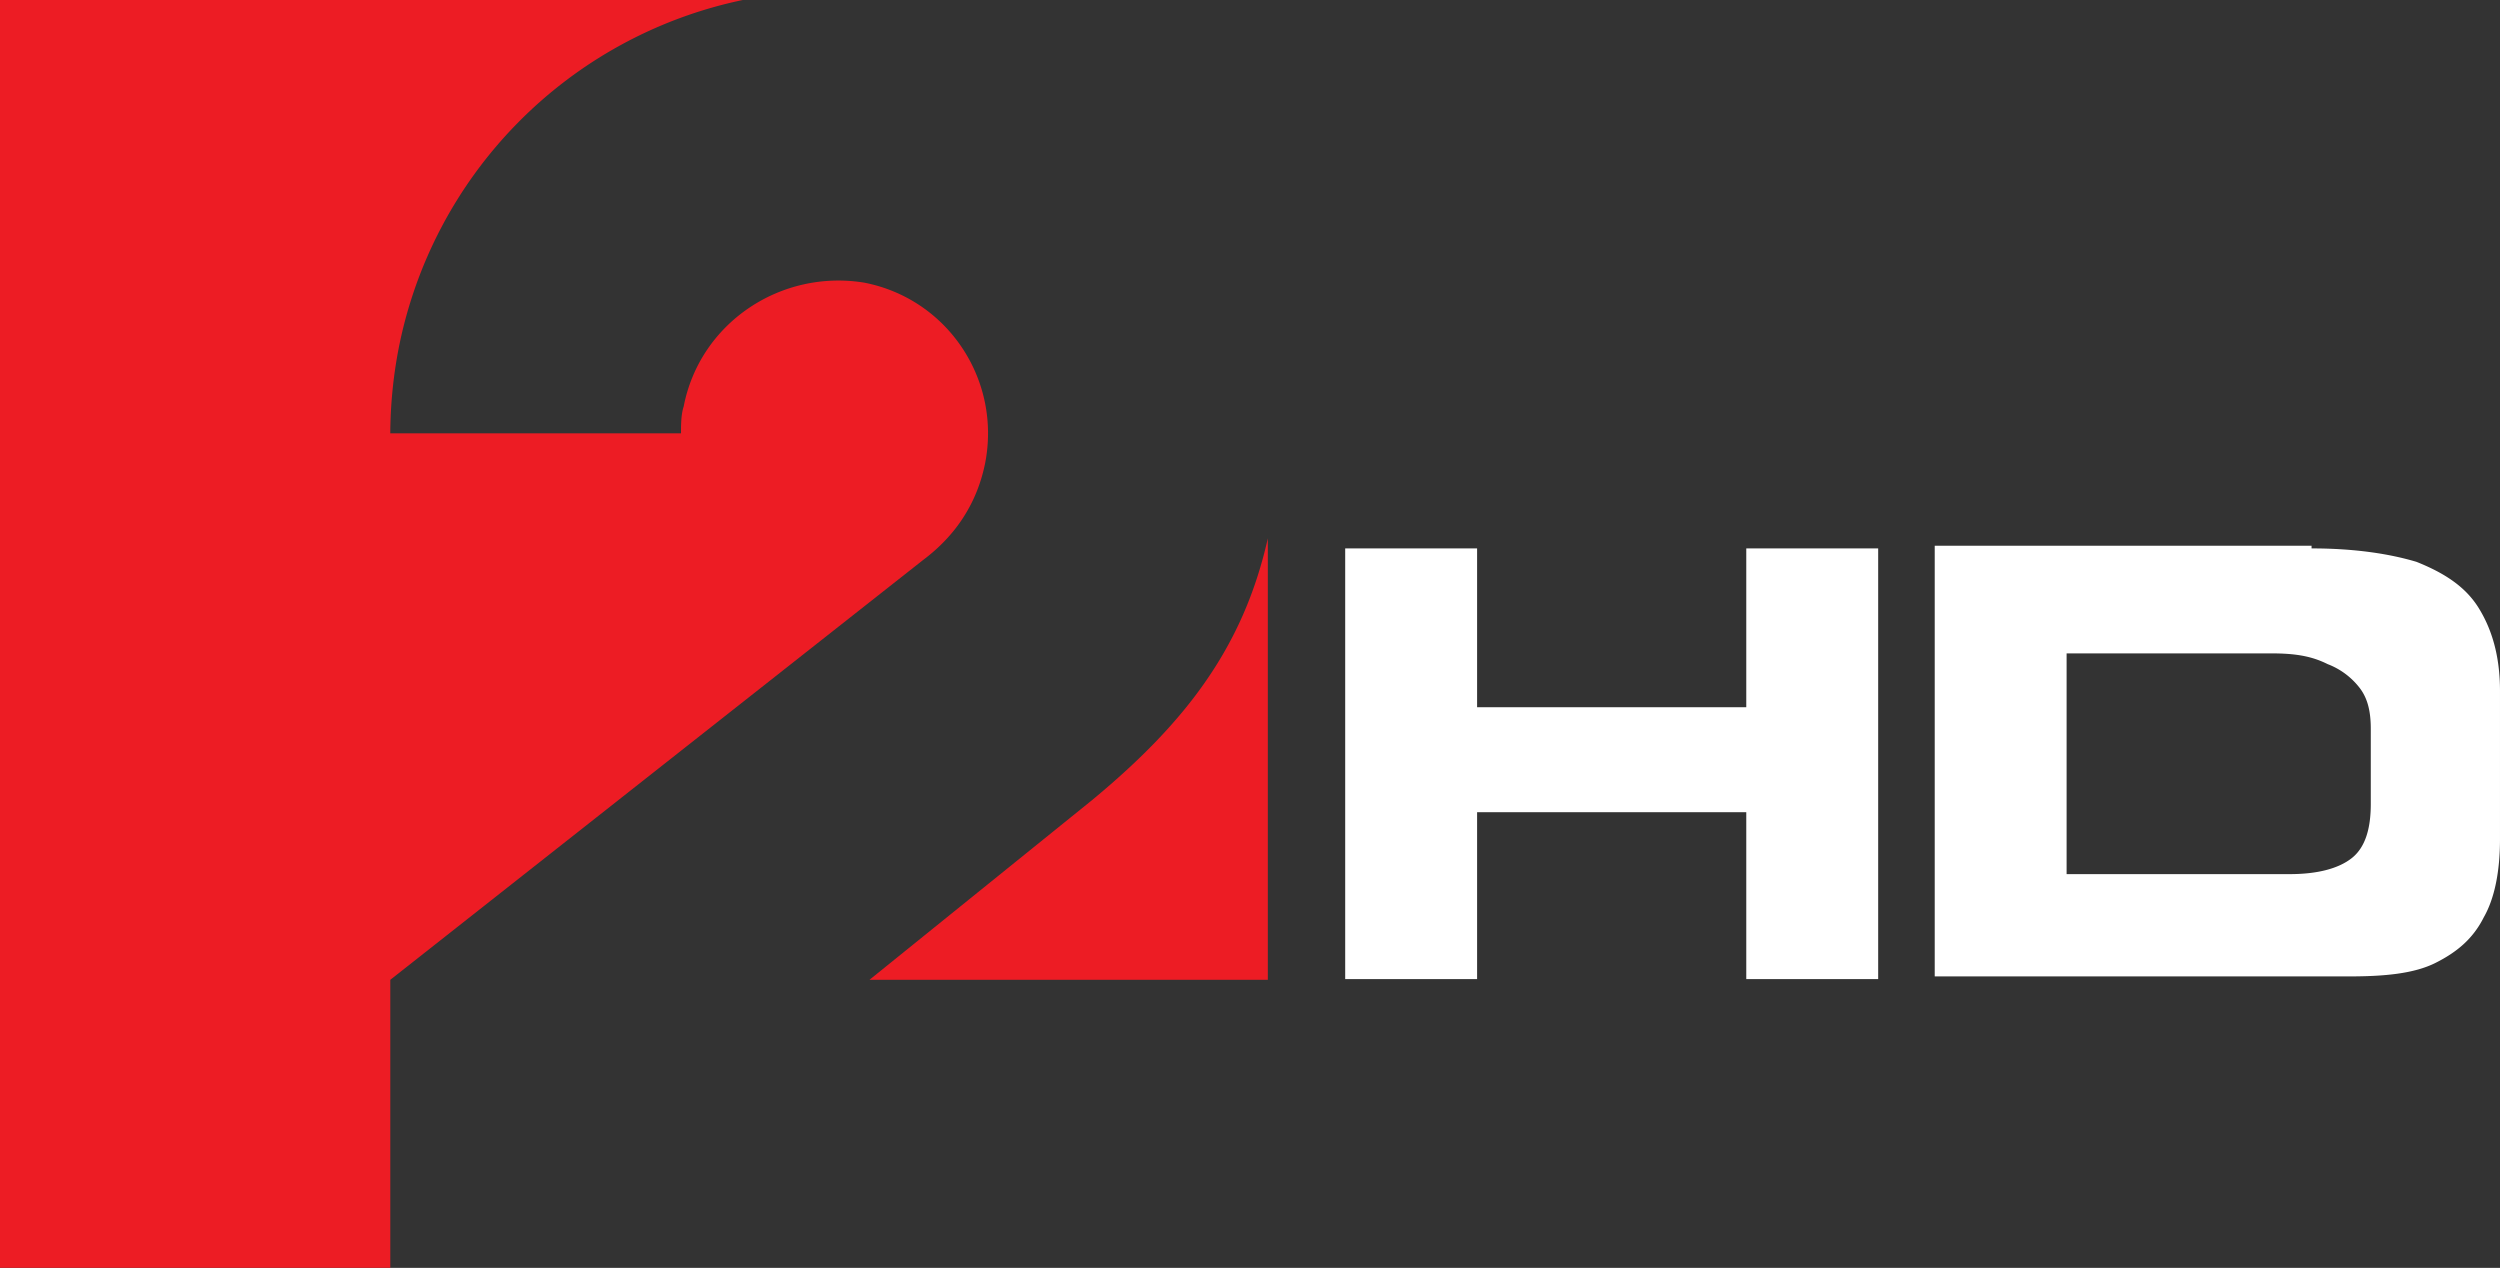 <svg version="1.1" viewBox="0 0 800 405.71" xmlns="http://www.w3.org/2000/svg">
 <rect x="0" y="0" width="800" height="405.71" fill="#333333" stroke="none"/>
 <path d="m471.81 313.31h-41.346v-137.82h42.208v50.822h86.138v-50.822h42.208v137.82h-42.208v-53.406h-86.138v53.406z" fill="#fff" stroke-width=".587"/>
 <path d="m739.7 175.49c13.782 0 24.98 1.723 33.594 4.307 8.614 3.446 15.505 7.753 19.812 14.644 4.307 6.891 6.891 15.505 6.891 26.703v47.376c0 10.337-1.723 18.95-5.168 24.98-3.446 6.891-8.614 11.198-15.505 14.644-6.891 3.446-16.366 4.307-27.564 4.307h-132.65v-137.82h120.59zm-12.921 33.594h-65.465v70.634h71.495c8.614 0 15.505-1.723 19.812-5.168 4.307-3.446 6.03-9.475 6.03-17.228v-24.119c0-5.168-0.861-9.475-3.446-12.921a23.516 23.516 0 0 0-10.337-7.753c-5.168-2.584-10.337-3.446-18.089-3.446z" fill="#fff" stroke-width=".587"/>
 <path d="m349.72 255.83-71.495 57.713h127.48v-141.27c-7.752 34.455-25.842 58.574-55.99 83.554m-111.98-255.83h-237.74v405.71h124.9v-92.168l170.55-134.38c10.337-7.753 17.228-18.089 19.812-31.01 5.168-26.703-12.059-52.544-38.762-57.713-26.703-4.307-52.544 12.921-57.713 39.624-0.861 2.584-0.861 6.03-0.861 8.614h-93.03a147.21 147.21 0 0 1 2.584-26.703 141.85 141.85 0 0 1 110.26-111.98" fill="#ed1c24" stroke-width=".587" Googl="true"/>
</svg>
